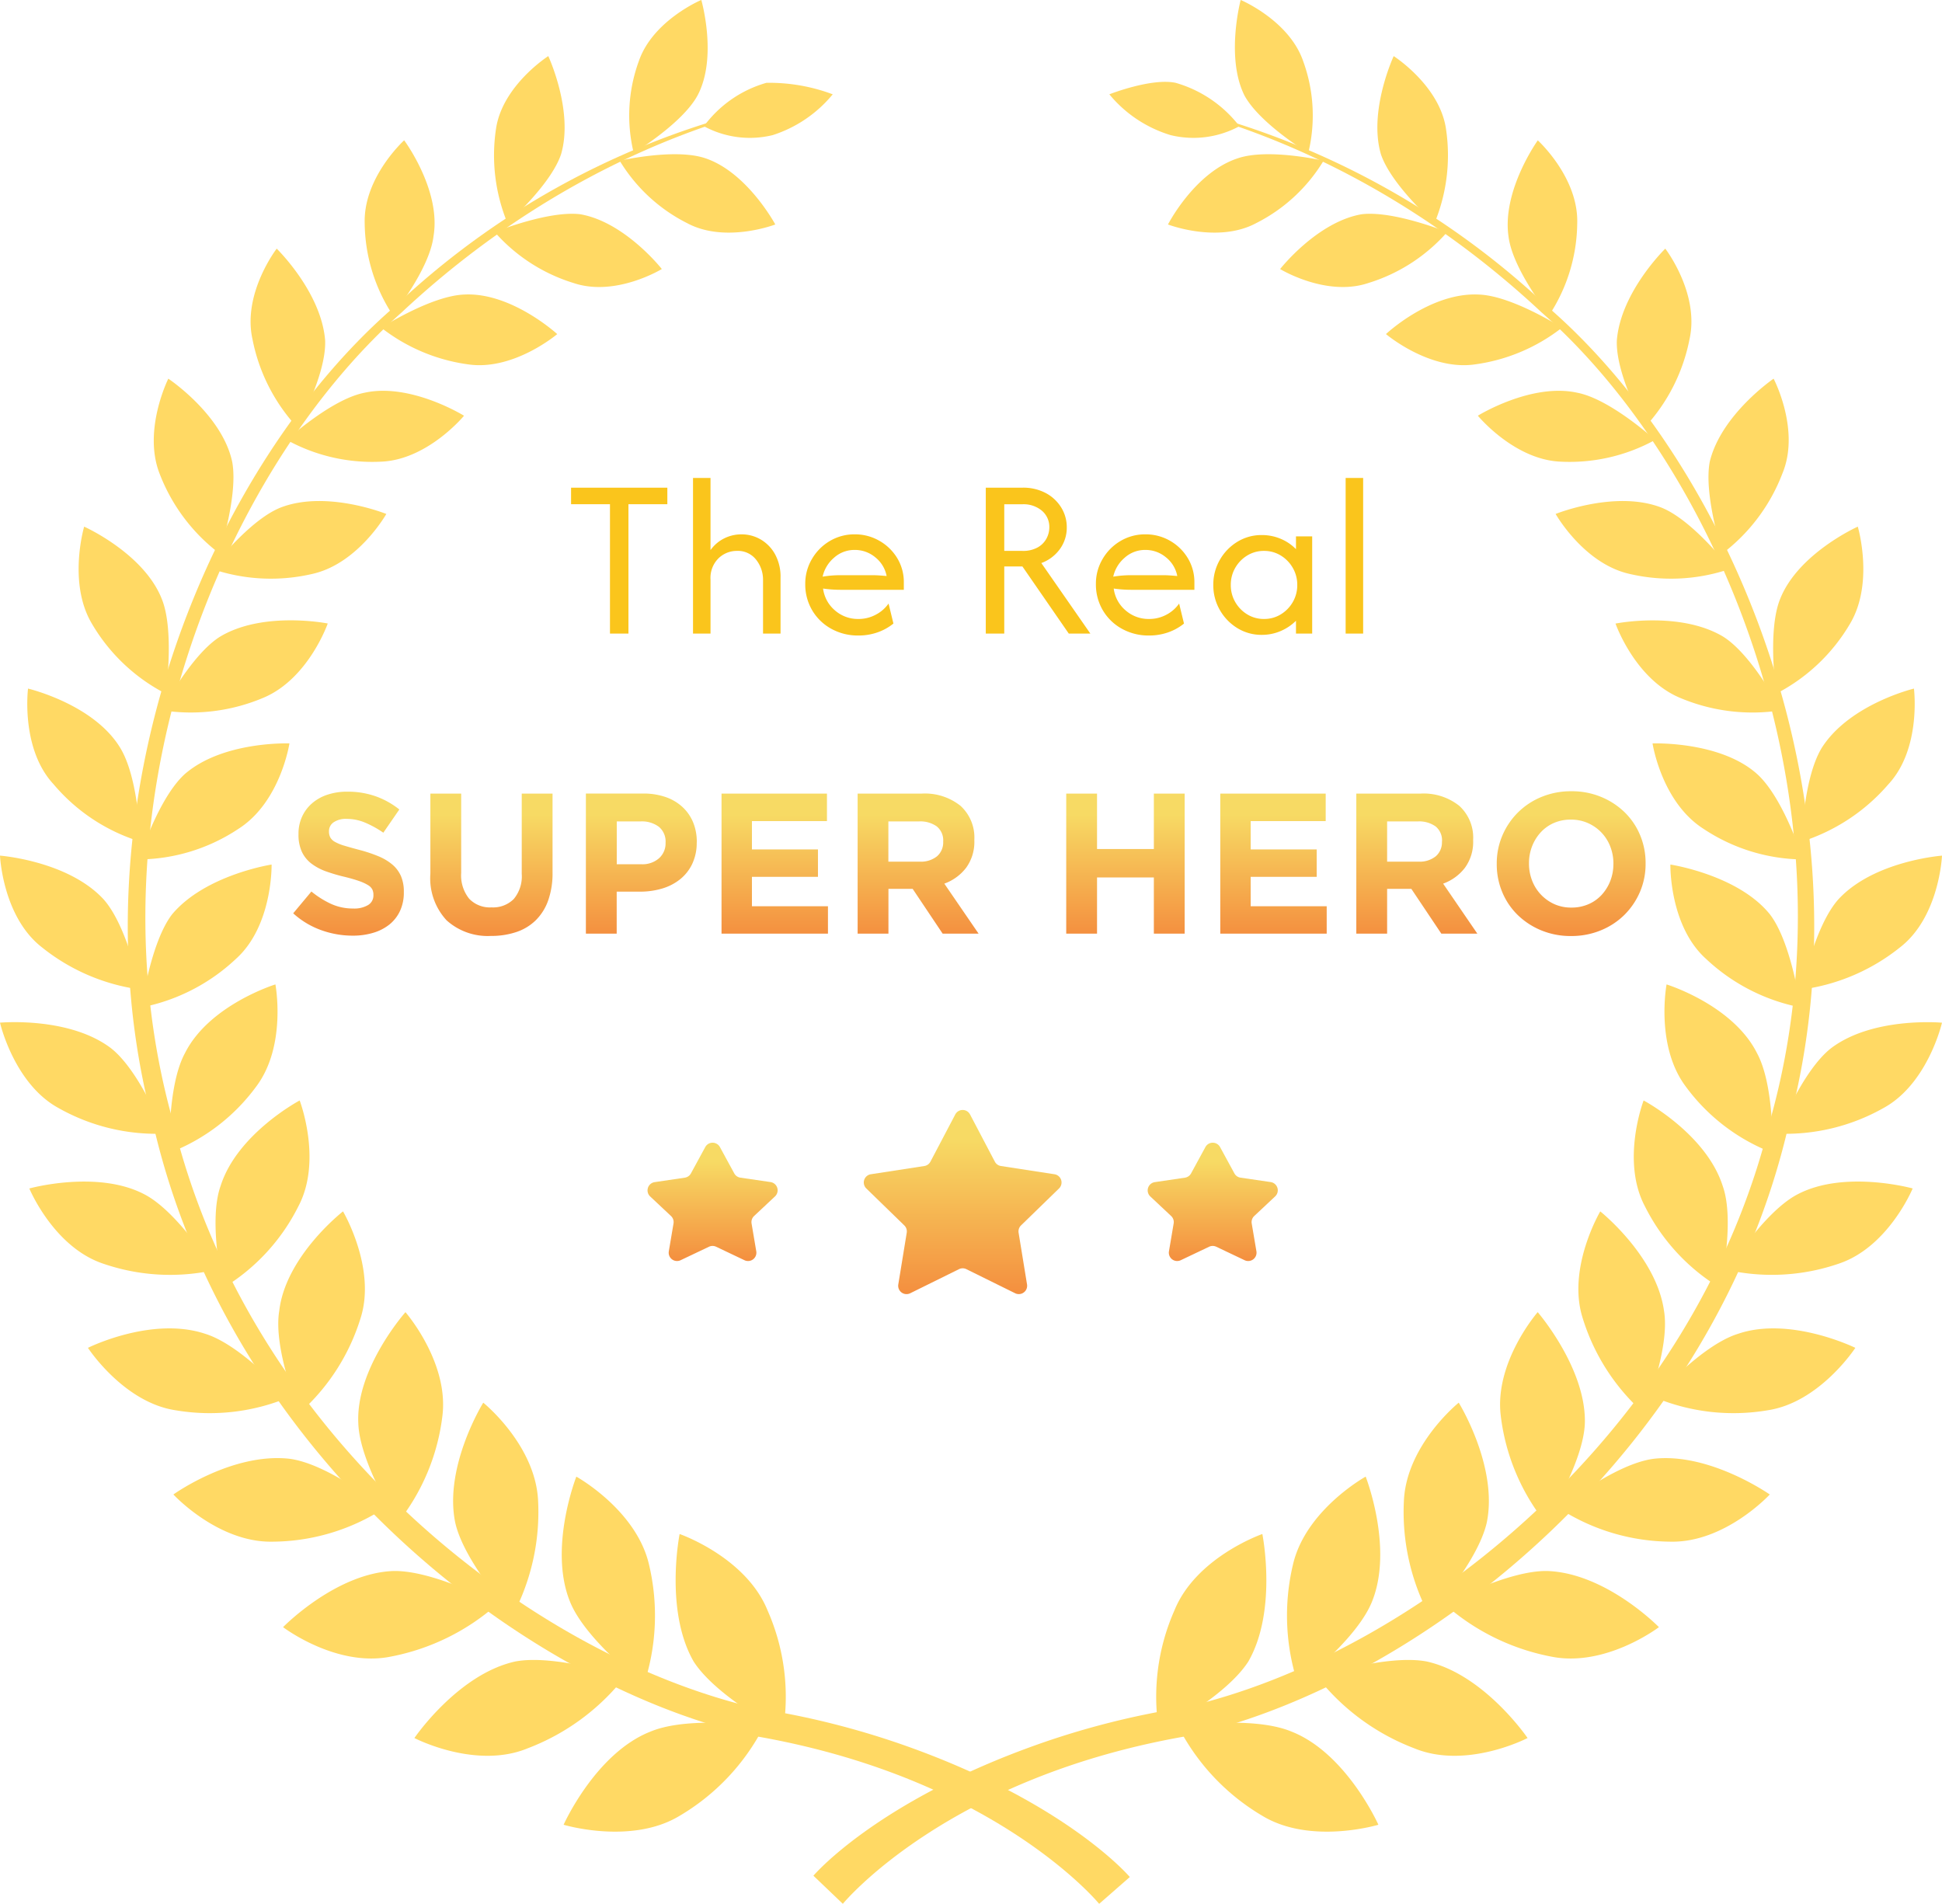 <svg id="awards_5" data-name="awards 5" xmlns="http://www.w3.org/2000/svg" xmlns:xlink="http://www.w3.org/1999/xlink" width="116.486" height="114.191" viewBox="0 0 116.486 114.191">
  <defs>
    <linearGradient id="linear-gradient" x1="0.5" y1="0.161" x2="0.5" y2="1.241" gradientUnits="objectBoundingBox">
      <stop offset="0" stop-color="#f7da64"/>
      <stop offset="1" stop-color="#f37934"/>
    </linearGradient>
  </defs>
  <path id="Path_16064" data-name="Path 16064" d="M-23.989-7.758V-8.75h5.775v.992h-2.333V0h-1.108V-7.758ZM-16.674,0V-9.333h1.05v4.326a2.227,2.227,0,0,1,.817-.7,2.294,2.294,0,0,1,1.04-.243,2.262,2.262,0,0,1,1.152.306,2.33,2.33,0,0,1,.86.885,2.79,2.79,0,0,1,.331,1.4V0h-1.05V-3.208a1.929,1.929,0,0,0-.413-1.22,1.389,1.389,0,0,0-1.162-.53,1.572,1.572,0,0,0-1.094.442,1.65,1.65,0,0,0-.481,1.278V0Zm9.921.117A3.277,3.277,0,0,1-8.391-.292,3,3,0,0,1-9.529-1.4a3.047,3.047,0,0,1-.413-1.57,2.9,2.9,0,0,1,.4-1.5A2.994,2.994,0,0,1-8.469-5.551a2.883,2.883,0,0,1,1.492-.4A2.922,2.922,0,0,1-5.5-5.566,2.952,2.952,0,0,1-4.429-4.531a2.774,2.774,0,0,1,.4,1.478v.428H-7.842q-.253,0-.515-.019T-8.873-2.7a2.056,2.056,0,0,0,.7,1.3,2.087,2.087,0,0,0,1.424.525,2.165,2.165,0,0,0,1.031-.253A2.144,2.144,0,0,0-4.945-1.8l.292,1.2a3.164,3.164,0,0,1-.958.53A3.421,3.421,0,0,1-6.753.117ZM-8.9-3.413A6.435,6.435,0,0,1-7.842-3.5h1.935q.214,0,.423.015t.423.034a1.883,1.883,0,0,0-.681-1.123,1.905,1.905,0,0,0-1.235-.442,1.823,1.823,0,0,0-1.244.472A2.079,2.079,0,0,0-8.9-3.413ZM.887,0V-8.75h2.2A2.873,2.873,0,0,1,4.5-8.419a2.427,2.427,0,0,1,.919.87,2.243,2.243,0,0,1,.326,1.181,2.176,2.176,0,0,1-.408,1.293,2.38,2.38,0,0,1-1.118.846L7.158,0H5.864L3.084-4.025H1.995V0ZM1.995-4.958H3.084A1.794,1.794,0,0,0,4-5.167,1.34,1.34,0,0,0,4.528-5.7a1.423,1.423,0,0,0,.17-.666,1.272,1.272,0,0,0-.442-1,1.71,1.71,0,0,0-1.172-.389H1.995ZM10.681.117A3.277,3.277,0,0,1,9.043-.292,3,3,0,0,1,7.905-1.4a3.047,3.047,0,0,1-.413-1.57,2.9,2.9,0,0,1,.4-1.5A2.994,2.994,0,0,1,8.965-5.551a2.883,2.883,0,0,1,1.492-.4,2.922,2.922,0,0,1,1.478.384A2.952,2.952,0,0,1,13-4.531a2.774,2.774,0,0,1,.4,1.478v.428H9.592q-.253,0-.515-.019T8.561-2.7a2.056,2.056,0,0,0,.7,1.3,2.087,2.087,0,0,0,1.424.525,2.165,2.165,0,0,0,1.031-.253,2.144,2.144,0,0,0,.768-.671l.292,1.2a3.164,3.164,0,0,1-.958.53A3.421,3.421,0,0,1,10.681.117ZM8.532-3.413A6.435,6.435,0,0,1,9.592-3.5h1.935q.214,0,.423.015t.423.034a1.883,1.883,0,0,0-.681-1.123,1.905,1.905,0,0,0-1.235-.442,1.823,1.823,0,0,0-1.244.472A2.079,2.079,0,0,0,8.532-3.413ZM17.442.078a2.746,2.746,0,0,1-1.458-.4A3.02,3.02,0,0,1,14.928-1.41a2.955,2.955,0,0,1-.394-1.507,2.955,2.955,0,0,1,.394-1.507,3.02,3.02,0,0,1,1.055-1.084,2.746,2.746,0,0,1,1.458-.4,2.883,2.883,0,0,1,1.133.224,2.777,2.777,0,0,1,.919.622v-.768h.972V0h-.972V-.768a2.919,2.919,0,0,1-.919.617A2.83,2.83,0,0,1,17.442.078Zm.136-.953a1.888,1.888,0,0,0,1.006-.277,2.068,2.068,0,0,0,.719-.739,2.01,2.01,0,0,0,.267-1.026A2.01,2.01,0,0,0,19.3-3.942a2.068,2.068,0,0,0-.719-.739,1.888,1.888,0,0,0-1.006-.277,1.888,1.888,0,0,0-1.006.277,2.068,2.068,0,0,0-.719.739,2.01,2.01,0,0,0-.267,1.026,2.01,2.01,0,0,0,.267,1.026,2.068,2.068,0,0,0,.719.739A1.888,1.888,0,0,0,17.578-.875ZM22.472,0V-9.333h1.05V0Z" transform="translate(58.243 38.001)" fill="#fac51c"/>
  <path id="Path_16065" data-name="Path 16065" d="M-34.02-2.484v-.024a2.341,2.341,0,0,0-.174-.948,1.922,1.922,0,0,0-.517-.69,3.174,3.174,0,0,0-.842-.5,8.585,8.585,0,0,0-1.137-.378q-.542-.144-.9-.252a2.665,2.665,0,0,1-.559-.228.709.709,0,0,1-.283-.27.756.756,0,0,1-.078-.354v-.024a.638.638,0,0,1,.27-.522,1.307,1.307,0,0,1,.81-.21,2.821,2.821,0,0,1,1.08.222,6.086,6.086,0,0,1,1.1.606l.96-1.392a4.922,4.922,0,0,0-1.422-.792,5.023,5.023,0,0,0-1.7-.276,3.719,3.719,0,0,0-1.186.18,2.7,2.7,0,0,0-.925.516,2.363,2.363,0,0,0-.6.8,2.435,2.435,0,0,0-.215,1.038v.024a2.437,2.437,0,0,0,.2,1.044,1.918,1.918,0,0,0,.559.7,3.257,3.257,0,0,0,.878.474A10.509,10.509,0,0,0-37.54-3.4q.529.132.86.252a2.648,2.648,0,0,1,.517.24.668.668,0,0,1,.253.258.727.727,0,0,1,.066.318V-2.3a.661.661,0,0,1-.318.582,1.615,1.615,0,0,1-.894.21,3.161,3.161,0,0,1-1.326-.276,5.483,5.483,0,0,1-1.182-.744l-1.092,1.308A4.986,4.986,0,0,0-38.976-.21a5.563,5.563,0,0,0,1.884.33,4.2,4.2,0,0,0,1.246-.174,2.847,2.847,0,0,0,.968-.5,2.277,2.277,0,0,0,.632-.816A2.6,2.6,0,0,0-34.02-2.484ZM-25.1-3.66V-8.4h-1.848v4.812a2.118,2.118,0,0,1-.48,1.512,1.752,1.752,0,0,1-1.332.5A1.719,1.719,0,0,1-30.1-2.094a2.225,2.225,0,0,1-.48-1.554V-8.4h-1.848v4.8a3.711,3.711,0,0,0,.972,2.8,3.68,3.68,0,0,0,2.664.936A4.687,4.687,0,0,0-27.264-.1,3.022,3.022,0,0,0-26.1-.81a3.146,3.146,0,0,0,.738-1.182A4.872,4.872,0,0,0-25.1-3.66Zm8.652-1.812V-5.5a3.05,3.05,0,0,0-.222-1.182A2.594,2.594,0,0,0-17.31-7.6a2.865,2.865,0,0,0-1.008-.594,4.036,4.036,0,0,0-1.35-.21H-23.1V0h1.848V-2.52h1.4a4.579,4.579,0,0,0,1.326-.186,3.148,3.148,0,0,0,1.08-.558,2.62,2.62,0,0,0,.726-.924A2.945,2.945,0,0,0-16.452-5.472Zm-1.872.036a1.2,1.2,0,0,1-.384.906,1.5,1.5,0,0,1-1.08.366h-1.464V-6.732h1.428a1.7,1.7,0,0,1,1.1.324,1.146,1.146,0,0,1,.4.948ZM-8.58,0V-1.644h-4.56V-3.408h3.96V-5.052h-3.96v-1.7h4.5V-8.4h-6.324V0ZM.456,0-1.6-3a2.885,2.885,0,0,0,1.3-.942A2.634,2.634,0,0,0,.2-5.6v-.024A2.572,2.572,0,0,0-.63-7.668,3.422,3.422,0,0,0-2.964-8.4H-6.8V0h1.848V-2.688H-3.5L-1.7,0ZM-1.668-5.508a1.1,1.1,0,0,1-.366.864,1.535,1.535,0,0,1-1.05.324H-4.956V-6.732H-3.12a1.7,1.7,0,0,1,1.068.3,1.072,1.072,0,0,1,.384.9ZM12.816,0V-8.4H10.968v3.324H7.56V-8.4H5.712V0H7.56V-3.372h3.408V0Zm8.52,0V-1.644h-4.56V-3.408h3.96V-5.052h-3.96v-1.7h4.5V-8.4H14.952V0Zm9.036,0L28.32-3a2.885,2.885,0,0,0,1.3-.942,2.634,2.634,0,0,0,.5-1.662v-.024a2.572,2.572,0,0,0-.834-2.04A3.422,3.422,0,0,0,26.952-8.4h-3.84V0H24.96V-2.688h1.452L28.212,0ZM28.248-5.508a1.1,1.1,0,0,1-.366.864,1.535,1.535,0,0,1-1.05.324H24.96V-6.732H26.8a1.7,1.7,0,0,1,1.068.3,1.072,1.072,0,0,1,.384.9ZM40.464-4.2v-.024a4.311,4.311,0,0,0-.33-1.686,4.134,4.134,0,0,0-.924-1.368A4.446,4.446,0,0,0,37.8-8.2a4.58,4.58,0,0,0-1.788-.342,4.624,4.624,0,0,0-1.794.342,4.329,4.329,0,0,0-1.416.936,4.35,4.35,0,0,0-.93,1.38A4.244,4.244,0,0,0,31.536-4.2v.024a4.311,4.311,0,0,0,.33,1.686,4.134,4.134,0,0,0,.924,1.368A4.446,4.446,0,0,0,34.2-.2a4.58,4.58,0,0,0,1.788.342A4.624,4.624,0,0,0,37.782-.2,4.329,4.329,0,0,0,39.2-1.134a4.35,4.35,0,0,0,.93-1.38A4.244,4.244,0,0,0,40.464-4.2Zm-1.932.024a2.751,2.751,0,0,1-.186,1.014,2.658,2.658,0,0,1-.516.834,2.332,2.332,0,0,1-.8.564,2.525,2.525,0,0,1-1.02.2,2.451,2.451,0,0,1-1.026-.21,2.556,2.556,0,0,1-.8-.57,2.536,2.536,0,0,1-.528-.84,2.8,2.8,0,0,1-.186-1.02v-.024a2.751,2.751,0,0,1,.186-1.014,2.658,2.658,0,0,1,.516-.834,2.346,2.346,0,0,1,.792-.564,2.513,2.513,0,0,1,1.026-.2,2.463,2.463,0,0,1,1.02.21,2.537,2.537,0,0,1,.81.57,2.536,2.536,0,0,1,.528.84,2.8,2.8,0,0,1,.186,1.02Z" transform="translate(58.243 56.001)" fill="url(#linear-gradient)"/>
  <path id="Path_16047" data-name="Path 16047" d="M66.694,115.194s-6.271-7.648-20.88-10.1C31.588,101.81,14.38,87.889,9.943,68.386c-5.125-19.35,3.518-39.543,14.532-49.027A48.336,48.336,0,0,1,45.432,7.734c.23.306-9.943,2.065-20.575,12.008C14.073,29.3,5.89,49.265,11.09,68.08c4.513,18.968,21.34,32.276,35.183,35.412a49.17,49.17,0,0,1,8.8,2.218c9.713,3.442,13.461,7.878,13.461,7.878l-1.836,1.606Z" transform="translate(-0.765 -1.003)" fill="#ffd964"/>
  <path id="Path_16048" data-name="Path 16048" d="M51.321,115.194s6.272-7.648,20.88-10.1c14.227-3.288,31.436-17.209,35.872-36.712,5.124-19.35-3.519-39.543-14.532-49.027A48.767,48.767,0,0,0,72.66,7.734C72.43,8.04,82.6,9.8,93.234,19.742,104.018,29.226,112.2,49.188,107,68c-4.513,18.969-21.416,32.277-35.183,35.413a49.084,49.084,0,0,0-8.8,2.218c-9.713,3.442-13.461,7.878-13.461,7.878l1.76,1.682ZM41.53,93.014s3.978,1.377,5.278,4.589a12.814,12.814,0,0,1,.918,7.266s-3.977-2.065-5.354-4.207c-1.759-3.06-.841-7.648-.841-7.648Zm-6.96,17.438s4.054,1.224,6.96-.535a13.222,13.222,0,0,0,5.049-5.354s-4.436-.688-6.807.306c-3.29,1.3-5.2,5.583-5.2,5.583Zm.765-20.88s3.6,1.989,4.36,5.278a13.221,13.221,0,0,1-.306,7.189s-3.518-2.677-4.436-4.971C33.653,93.855,35.335,89.572,35.335,89.572Zm-9.713,15.679s3.671,1.913,6.807.612a13.507,13.507,0,0,0,5.813-4.283s-4.207-1.377-6.578-.918c-3.442.765-6.042,4.589-6.042,4.589Zm4.13-20.115s3.136,2.524,3.29,5.89a13.276,13.276,0,0,1-1.53,6.883S28.6,94.7,28.07,92.325c-.689-3.365,1.682-7.189,1.682-7.189ZM17.744,98.6s3.212,2.448,6.5,1.759a13.426,13.426,0,0,0,6.348-3.135s-3.824-2.066-6.271-1.99C20.88,95.385,17.744,98.6,17.744,98.6Zm7.343-18.891s2.6,2.983,2.218,6.195a12.717,12.717,0,0,1-2.677,6.425s-2.3-3.6-2.371-5.966C22.1,83.07,25.087,79.706,25.087,79.706ZM11.166,90.643s2.678,2.906,5.966,2.83a12.446,12.446,0,0,0,6.654-1.989S20.5,88.807,18.126,88.5c-3.441-.382-6.96,2.142-6.96,2.142ZM21.34,73.663s1.988,3.366,1.07,6.349a12.541,12.541,0,0,1-3.671,5.736s-1.607-3.824-1.224-6.119c.382-3.289,3.824-5.966,3.824-5.966Zm-15.3,8.184s2.142,3.289,5.277,3.748a12.277,12.277,0,0,0,6.731-.765s-2.753-3.136-4.971-3.824c-3.213-1.071-7.037.841-7.037.841Zm12.7-14.837s1.377,3.594-.077,6.347a11.988,11.988,0,0,1-4.512,4.895s-.918-3.977-.153-6.118c.994-3.136,4.742-5.125,4.742-5.125ZM2.524,72.287S3.977,75.805,6.96,76.8a12.328,12.328,0,0,0,6.654.383s-2.141-3.442-4.13-4.513c-2.83-1.53-6.96-.382-6.96-.382ZM17.285,60.049s.689,3.671-1.147,6.119a11.6,11.6,0,0,1-5.2,3.977s-.154-3.977.917-5.966c1.453-2.906,5.43-4.13,5.43-4.13ZM.765,62.343s.841,3.672,3.518,5.125A11.953,11.953,0,0,0,10.631,69S9.178,65.25,7.42,63.873C4.9,61.961.766,62.343.766,62.343ZM17.056,52.86s.076,3.67-2.142,5.66a11.472,11.472,0,0,1-5.66,2.906s.536-3.9,1.836-5.584c1.989-2.37,5.966-2.983,5.966-2.983ZM.765,52.324S.918,56,3.289,57.831a11.969,11.969,0,0,0,5.889,2.524s-.765-3.824-2.218-5.43C4.818,52.63.765,52.324.765,52.324Zm17.361-6.731s-.535,3.519-3.06,5.125A10.935,10.935,0,0,1,9.1,52.553s1.147-3.67,2.753-5.124C14.149,45.44,18.126,45.593,18.126,45.593ZM2.447,42.305s-.459,3.594,1.53,5.736a11.069,11.069,0,0,0,5.2,3.442s-.076-3.825-1.223-5.66C6.348,43.223,2.447,42.305,2.447,42.305Zm17.975-3.9S19.274,41.693,16.6,42.84a11.173,11.173,0,0,1-6.119.765S12.238,40.24,14,39.169C16.6,37.639,20.422,38.4,20.422,38.4ZM5.813,32.591s-.994,3.365.459,5.813a10.946,10.946,0,0,0,4.436,4.206s.535-3.747-.23-5.66c-1.07-2.753-4.665-4.359-4.665-4.359Zm18.127-.765s-1.683,2.983-4.437,3.6a10.946,10.946,0,0,1-6.042-.306s2.218-2.906,4.13-3.671c2.753-1.071,6.348.382,6.348.382ZM10.86,23.719s-1.53,3.06-.535,5.66a10.909,10.909,0,0,0,3.6,4.818s1.147-3.518.765-5.507c-.612-2.83-3.824-4.971-3.824-4.971ZM28.6,25.937s-2.142,2.6-4.9,2.753a10.639,10.639,0,0,1-5.736-1.3s2.677-2.447,4.665-2.83c2.754-.612,5.966,1.377,5.966,1.377ZM17.362,15.917s-2.065,2.677-1.453,5.43a10.821,10.821,0,0,0,2.677,5.278s1.759-3.136,1.682-5.2c-.23-2.907-2.906-5.508-2.906-5.508Zm16.827,5.125s-2.524,2.141-5.2,1.835a10.838,10.838,0,0,1-5.354-2.217s2.983-1.913,4.971-1.99C31.435,18.518,34.189,21.042,34.189,21.042ZM25.01,9.416s-2.447,2.218-2.37,4.972A10.222,10.222,0,0,0,24.322,19.9s2.218-2.754,2.448-4.742c.459-2.754-1.76-5.737-1.76-5.737Zm15.45,7.725s-2.754,1.683-5.278.842a10.335,10.335,0,0,1-4.742-3.06s3.213-1.3,5.125-1.07c2.677.458,4.9,3.288,4.9,3.288ZM33.653,4.368s-2.753,1.76-3.136,4.36a10.673,10.673,0,0,0,.688,5.66s2.6-2.3,3.213-4.13c.765-2.6-.765-5.89-.765-5.89Zm13.614,10.1s-2.983,1.147-5.277-.076a9.964,9.964,0,0,1-4.054-3.748s3.289-.765,5.124-.153C45.584,11.328,47.267,14.464,47.267,14.464ZM42.831,1s-2.906,1.224-3.748,3.671a9.5,9.5,0,0,0-.306,5.507s2.907-1.76,3.825-3.442C43.825,4.445,42.831,1,42.831,1Zm.153,7.572a5.778,5.778,0,0,0,4.13.535,7.712,7.712,0,0,0,3.6-2.447,10.8,10.8,0,0,0-3.977-.689,7.053,7.053,0,0,0-3.748,2.6Z" transform="translate(-0.765 -1.003)" fill="#ffd964"/>
  <path id="Path_16049" data-name="Path 16049" d="M76.484,93.014s-3.977,1.377-5.277,4.589a12.814,12.814,0,0,0-.918,7.266s3.977-2.065,5.354-4.207c1.76-3.06.841-7.648.841-7.648Zm6.961,17.438s-4.054,1.224-6.96-.535a13.222,13.222,0,0,1-5.049-5.354s4.437-.688,6.808.306c3.288,1.3,5.2,5.583,5.2,5.583Zm-.765-20.88s-3.6,1.989-4.36,5.278a13.221,13.221,0,0,0,.306,7.189s3.518-2.677,4.436-4.972c1.3-3.212-.382-7.5-.382-7.5Zm9.713,15.679s-3.671,1.913-6.807.612a13.507,13.507,0,0,1-5.813-4.283s4.207-1.377,6.578-.918C89.792,101.427,92.393,105.251,92.393,105.251Zm-4.13-20.115s-3.136,2.524-3.289,5.89a13.265,13.265,0,0,0,1.53,6.883s2.906-3.213,3.442-5.584c.688-3.365-1.683-7.19-1.683-7.19ZM100.271,98.6s-3.212,2.448-6.5,1.759a13.444,13.444,0,0,1-6.35-3.135s3.825-2.066,6.2-1.99C97.135,95.385,100.271,98.6,100.271,98.6ZM93,79.706s-2.6,2.983-2.218,6.195a12.707,12.707,0,0,0,2.677,6.425s2.294-3.6,2.37-5.966C95.911,83.07,93,79.706,93,79.706Zm13.92,10.937s-2.677,2.906-5.966,2.83a12.45,12.45,0,0,1-6.654-1.989s3.289-2.677,5.66-2.983c3.365-.382,6.96,2.142,6.96,2.142ZM96.753,73.663s-1.989,3.366-1.071,6.349a12.541,12.541,0,0,0,3.671,5.736s1.606-3.824,1.224-6.119c-.459-3.289-3.824-5.966-3.824-5.966Zm15.3,8.184s-2.142,3.289-5.278,3.748a12.272,12.272,0,0,1-6.73-.765s2.753-3.136,4.971-3.824c3.136-1.071,7.037.841,7.037.841ZM99.353,67.01s-1.376,3.594.077,6.347a11.987,11.987,0,0,0,4.513,4.895s.917-3.977.153-6.118c-1-3.136-4.743-5.125-4.743-5.125Zm16.139,5.277s-1.454,3.518-4.436,4.512a12.331,12.331,0,0,1-6.655.383s2.142-3.442,4.131-4.513C111.361,71.139,115.492,72.287,115.492,72.287ZM100.73,60.049s-.688,3.671,1.147,6.119a11.608,11.608,0,0,0,5.2,3.977s.153-3.977-.918-5.966c-1.453-2.906-5.43-4.13-5.43-4.13Zm16.521,2.294s-.842,3.672-3.519,5.125A11.953,11.953,0,0,1,107.384,69s1.453-3.748,3.213-5.125c2.524-1.912,6.654-1.53,6.654-1.53ZM100.959,52.86s-.076,3.67,2.142,5.66a11.472,11.472,0,0,0,5.66,2.906s-.536-3.9-1.836-5.584c-1.912-2.37-5.966-2.983-5.966-2.983Zm16.292-.536S117.1,56,114.727,57.831a11.974,11.974,0,0,1-5.89,2.524s.765-3.824,2.218-5.43c2.142-2.3,6.2-2.6,6.2-2.6ZM99.889,45.593s.535,3.519,3.059,5.125a10.944,10.944,0,0,0,5.966,1.836s-1.147-3.672-2.754-5.125c-2.218-1.989-6.271-1.836-6.271-1.836Zm15.679-3.288s.459,3.594-1.53,5.736a11.458,11.458,0,0,1-5.2,3.442s.077-3.825,1.224-5.66c1.683-2.6,5.507-3.518,5.507-3.518Zm-17.9-3.9s1.148,3.289,3.825,4.436a11.17,11.17,0,0,0,6.118.765s-1.759-3.366-3.518-4.436c-2.6-1.53-6.425-.765-6.425-.765ZM112.2,32.591s.994,3.365-.459,5.813a10.953,10.953,0,0,1-4.436,4.206s-.536-3.747.229-5.66C108.608,34.2,112.2,32.591,112.2,32.591Zm-18.127-.765s1.682,2.983,4.436,3.6a10.946,10.946,0,0,0,6.042-.306s-2.218-2.906-4.13-3.671c-2.754-1.071-6.348.382-6.348.382Zm13.079-8.107s1.606,3.06.535,5.66a10.917,10.917,0,0,1-3.6,4.818s-1.147-3.518-.765-5.507c.689-2.83,3.825-4.971,3.825-4.971ZM89.41,25.937s2.142,2.6,4.895,2.753a10.645,10.645,0,0,0,5.737-1.3s-2.677-2.447-4.666-2.83c-2.754-.612-5.966,1.377-5.966,1.377Zm11.243-10.02s2.066,2.677,1.454,5.43a10.831,10.831,0,0,1-2.677,5.278s-1.76-3.136-1.683-5.2C97.977,18.518,100.653,15.917,100.653,15.917ZM83.9,21.042s2.524,2.141,5.2,1.835a10.834,10.834,0,0,0,5.354-2.218s-2.983-1.912-4.971-1.988c-2.907-.153-5.584,2.37-5.584,2.37ZM93,9.416s2.448,2.218,2.371,4.972A10.218,10.218,0,0,1,93.693,19.9s-2.218-2.754-2.447-4.742c-.382-2.754,1.76-5.737,1.76-5.737Zm-15.45,7.725s2.754,1.683,5.278.842a10.328,10.328,0,0,0,4.742-3.06s-3.213-1.3-5.125-1.07c-2.677.458-4.895,3.288-4.895,3.288ZM84.362,4.368s2.754,1.76,3.136,4.36a10.661,10.661,0,0,1-.688,5.66s-2.6-2.3-3.213-4.13c-.764-2.6.765-5.89.765-5.89Zm-13.537,10.1s2.983,1.147,5.277-.076a9.964,9.964,0,0,0,4.054-3.748s-3.289-.765-5.125-.153C72.431,11.328,70.825,14.464,70.825,14.464ZM75.184,1s2.907,1.224,3.748,3.671a9.491,9.491,0,0,1,.306,5.507s-2.906-1.76-3.824-3.442C74.267,4.445,75.184,1,75.184,1Zm-.076,7.572a5.779,5.779,0,0,1-4.13.535,7.619,7.619,0,0,1-3.672-2.447s2.524-.995,3.977-.689a7.4,7.4,0,0,1,3.825,2.6Z" transform="translate(-0.765 -1.003)" fill="#ffd964"/>
  <path id="Polygon_3" data-name="Polygon 3" d="M6.057.843a.5.5,0,0,1,.885,0L8.43,3.675a.5.5,0,0,0,.367.262l3.21.494a.5.5,0,0,1,.272.853L10,7.5a.5.5,0,0,0-.145.439l.506,3.1a.5.5,0,0,1-.715.529L6.722,10.124a.5.5,0,0,0-.443,0L3.354,11.569a.5.5,0,0,1-.715-.529l.506-3.1A.5.5,0,0,0,3,7.5L.721,5.284a.5.5,0,0,1,.272-.853L4.2,3.937a.5.5,0,0,0,.367-.262Z" transform="translate(51.243 66.001)" fill="url(#linear-gradient)"/>
  <path id="Polygon_4" data-name="Polygon 4" d="M4.061.8a.5.5,0,0,1,.878,0L5.8,2.38a.5.5,0,0,0,.366.255L7.975,2.9a.5.5,0,0,1,.268.86L6.99,4.935a.5.5,0,0,0-.152.449l.282,1.668a.5.5,0,0,1-.708.535l-1.7-.808a.5.5,0,0,0-.43,0l-1.7.808a.5.5,0,0,1-.708-.535l.282-1.668a.5.5,0,0,0-.152-.449L.757,3.764a.5.5,0,0,1,.268-.86l1.811-.268A.5.5,0,0,0,3.2,2.38Z" transform="translate(38.243 68.001)" fill="url(#linear-gradient)"/>
  <path id="Polygon_5" data-name="Polygon 5" d="M4.061.8a.5.5,0,0,1,.878,0L5.8,2.38a.5.5,0,0,0,.366.255L7.975,2.9a.5.5,0,0,1,.268.86L6.99,4.935a.5.5,0,0,0-.152.449l.282,1.668a.5.5,0,0,1-.708.535l-1.7-.808a.5.5,0,0,0-.43,0l-1.7.808a.5.5,0,0,1-.708-.535l.282-1.668a.5.5,0,0,0-.152-.449L.757,3.764a.5.5,0,0,1,.268-.86l1.811-.268A.5.5,0,0,0,3.2,2.38Z" transform="translate(68.243 68.001)" fill="url(#linear-gradient)"/>
</svg>

